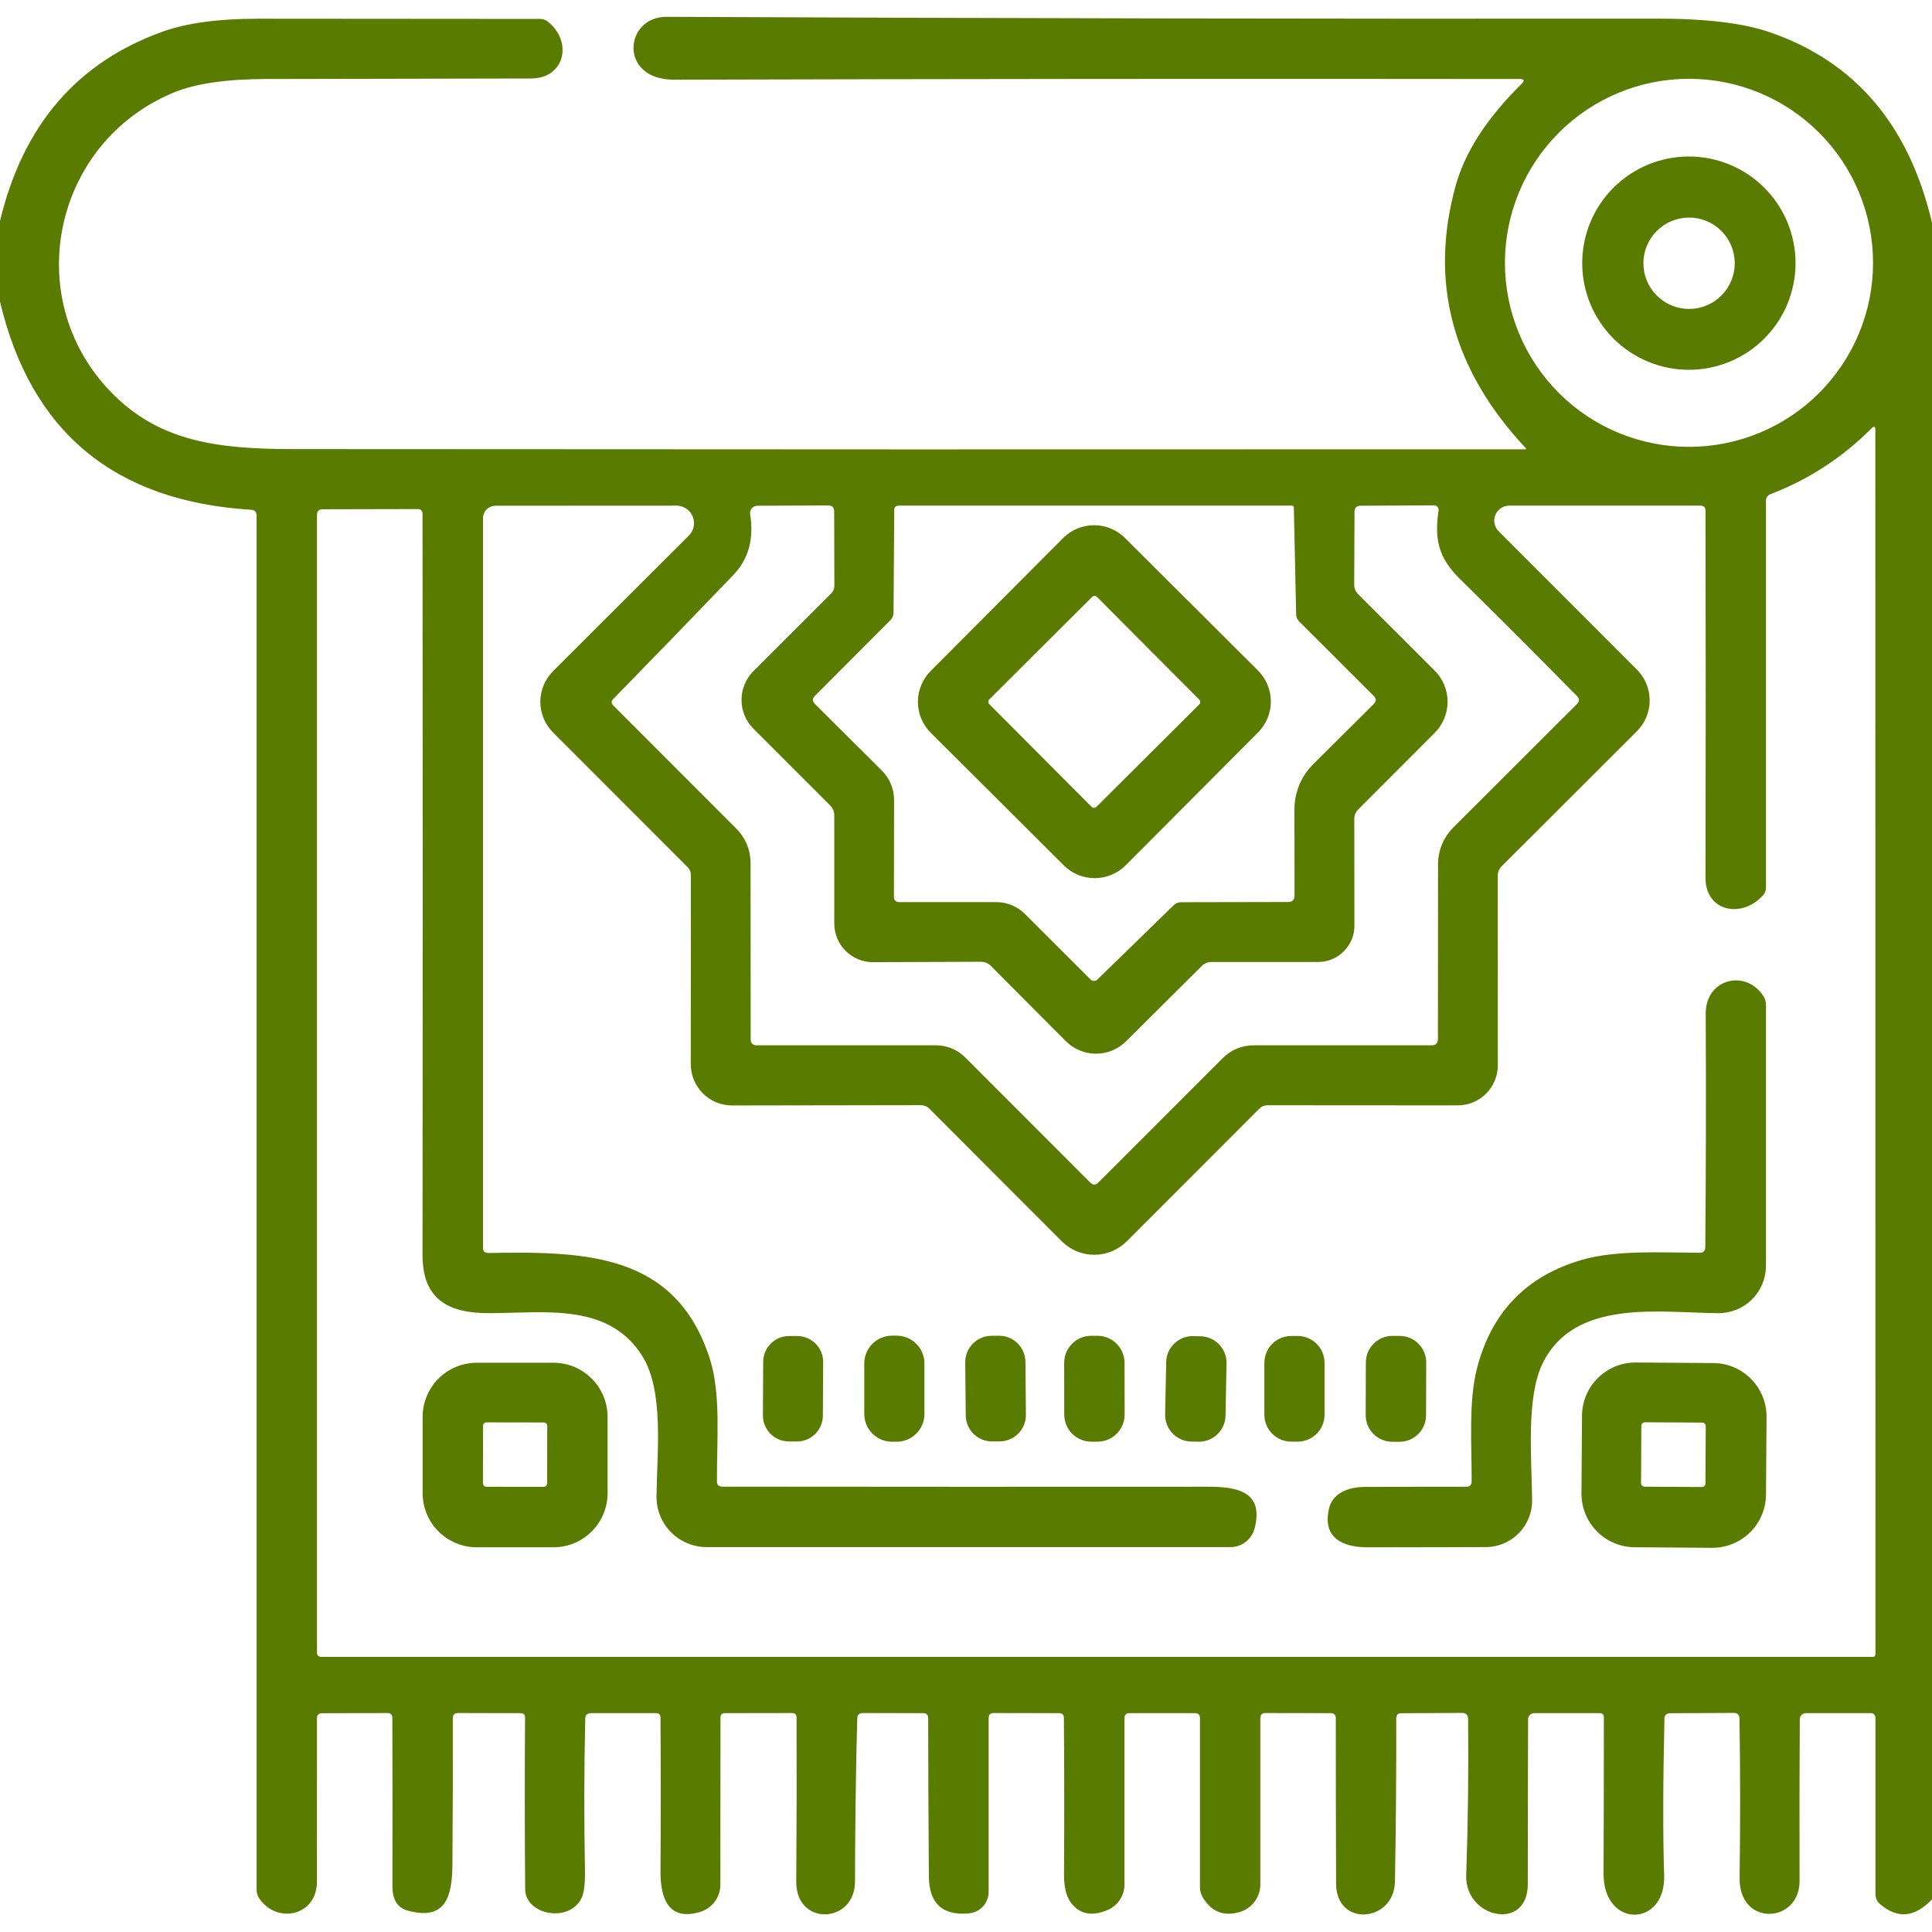 <svg width="64" height="64" viewBox="0 0 64 64" fill="none" xmlns="http://www.w3.org/2000/svg">
<g clip-path="url(#clip0_974_10609)">
<g clip-path="url(#clip1_974_10609)">
<path d="M64 7.38V62.917C63.433 63.519 62.861 63.573 62.283 63.08C62.179 62.991 62.127 62.879 62.127 62.743V56.897C62.127 56.858 62.111 56.821 62.084 56.793C62.056 56.765 62.019 56.75 61.98 56.75H59.823C59.77 56.75 59.719 56.771 59.681 56.808C59.643 56.846 59.621 56.897 59.62 56.95C59.609 58.734 59.607 60.52 59.613 62.307C59.62 63.72 57.603 63.84 57.627 62.207C57.651 60.451 57.65 58.693 57.623 56.933C57.621 56.807 57.557 56.743 57.43 56.743L55.327 56.753C55.204 56.753 55.141 56.814 55.137 56.937C55.088 59.083 55.084 60.812 55.127 62.123C55.18 63.853 53.117 63.887 53.12 62.07C53.127 60.346 53.13 58.618 53.13 56.887C53.13 56.795 53.083 56.75 52.99 56.75H50.823C50.769 56.75 50.718 56.771 50.68 56.809C50.641 56.848 50.62 56.899 50.62 56.953C50.613 58.771 50.61 60.591 50.61 62.413C50.613 64 48.523 63.543 48.57 62.12C48.63 60.398 48.651 58.672 48.633 56.943C48.631 56.81 48.563 56.743 48.43 56.743L46.42 56.753C46.309 56.753 46.253 56.809 46.253 56.92C46.256 58.727 46.241 60.53 46.21 62.33C46.183 63.687 44.263 63.847 44.26 62.403C44.253 60.579 44.25 58.75 44.25 56.917C44.25 56.806 44.193 56.75 44.08 56.75L41.917 56.747C41.806 56.747 41.75 56.803 41.75 56.917V62.423C41.75 62.632 41.682 62.835 41.555 63.002C41.429 63.168 41.251 63.288 41.05 63.343C40.526 63.49 40.122 63.324 39.84 62.847C39.78 62.744 39.75 62.636 39.75 62.52V56.917C39.75 56.806 39.694 56.75 39.583 56.75H37.417C37.306 56.75 37.25 56.806 37.25 56.917V62.423C37.25 62.606 37.196 62.785 37.094 62.937C36.993 63.088 36.849 63.207 36.68 63.277C36.16 63.49 35.759 63.408 35.477 63.03C35.321 62.821 35.244 62.505 35.247 62.083C35.258 60.363 35.257 58.64 35.243 56.913C35.243 56.804 35.189 56.75 35.08 56.75L32.917 56.747C32.806 56.747 32.75 56.803 32.75 56.917V62.67C32.75 62.849 32.683 63.022 32.562 63.154C32.441 63.285 32.275 63.367 32.097 63.383C31.219 63.463 30.777 63.056 30.77 62.16C30.757 60.418 30.749 58.671 30.747 56.92C30.747 56.807 30.691 56.75 30.58 56.75L28.583 56.747C28.461 56.747 28.399 56.808 28.397 56.93C28.35 58.732 28.326 60.533 28.323 62.333C28.32 63.73 26.367 63.82 26.377 62.333C26.39 60.524 26.393 58.713 26.387 56.9C26.387 56.798 26.337 56.747 26.237 56.747L24.013 56.75C23.916 56.75 23.867 56.8 23.867 56.9L23.863 62.433C23.863 62.636 23.798 62.834 23.676 62.997C23.554 63.16 23.382 63.279 23.187 63.337C22.127 63.65 21.873 62.857 21.88 61.983C21.891 60.294 21.891 58.598 21.88 56.893C21.878 56.798 21.829 56.75 21.733 56.75H19.58C19.453 56.75 19.389 56.812 19.387 56.937C19.349 58.601 19.346 60.266 19.377 61.93C19.386 62.399 19.347 62.718 19.26 62.887C18.843 63.713 17.403 63.43 17.397 62.583C17.381 60.694 17.38 58.801 17.393 56.903C17.396 56.801 17.346 56.75 17.243 56.75L15.17 56.747C15.057 56.747 15 56.804 15 56.92C15.004 58.531 15 60.14 14.987 61.747C14.98 62.78 14.793 63.643 13.51 63.293C13.17 63.2 13 62.934 13 62.497C13.004 60.641 13.003 58.779 12.997 56.91C12.997 56.799 12.941 56.744 12.83 56.747L10.67 56.753C10.557 56.753 10.5 56.809 10.5 56.92C10.498 58.731 10.497 60.542 10.497 62.353C10.493 63.45 9.2 63.75 8.6 62.907C8.533 62.816 8.5 62.712 8.5 62.597V17.08C8.5 16.96 8.44 16.895 8.32 16.887C3.793 16.609 1.02 14.31 0 9.99V7.323C0.756 4.15 2.557 2.057 5.403 1.043C6.197 0.761 7.244 0.62 8.547 0.62C11.658 0.622 14.771 0.624 17.887 0.627C17.984 0.627 18.078 0.659 18.153 0.72C18.977 1.38 18.72 2.6 17.583 2.6C14.666 2.604 11.747 2.61 8.827 2.617C7.493 2.619 6.468 2.769 5.75 3.067C1.773 4.72 0.673 9.84 3.64 12.95C5.243 14.633 7.197 14.873 9.7 14.877C23.32 14.888 36.931 14.89 50.533 14.883C50.537 14.883 50.541 14.882 50.544 14.88C50.547 14.877 50.549 14.874 50.55 14.871C50.552 14.867 50.552 14.864 50.551 14.86C50.551 14.856 50.549 14.853 50.547 14.85C48.111 12.252 47.336 9.353 48.22 6.153C48.531 5.031 49.259 3.907 50.403 2.78C50.514 2.671 50.492 2.617 50.337 2.617C41.001 2.606 31.667 2.613 22.333 2.64C20.473 2.643 20.683 0.55 22.083 0.557C33.006 0.608 43.927 0.628 54.847 0.617C56.476 0.614 57.728 0.762 58.603 1.06C61.441 2.027 63.24 4.133 64 7.38ZM62.047 8.707C62.047 7.09 61.404 5.539 60.261 4.396C59.118 3.252 57.567 2.61 55.95 2.61C54.333 2.61 52.782 3.252 51.639 4.396C50.496 5.539 49.853 7.09 49.853 8.707C49.853 10.324 50.496 11.874 51.639 13.018C52.782 14.161 54.333 14.803 55.95 14.803C57.567 14.803 59.118 14.161 60.261 13.018C61.404 11.874 62.047 10.324 62.047 8.707ZM58.403 29.657C57.71 30.433 56.497 30.21 56.497 29.08C56.506 25.033 56.506 20.979 56.497 16.917C56.497 16.805 56.44 16.75 56.327 16.75H49.997C49.898 16.75 49.803 16.779 49.721 16.833C49.639 16.887 49.575 16.965 49.537 17.055C49.5 17.146 49.489 17.246 49.508 17.342C49.527 17.438 49.574 17.527 49.643 17.597L54.227 22.183C54.496 22.454 54.648 22.821 54.648 23.203C54.648 23.584 54.496 23.95 54.227 24.22L49.75 28.69C49.659 28.781 49.613 28.892 49.613 29.023L49.617 35.29C49.617 35.642 49.477 35.979 49.229 36.228C48.981 36.477 48.644 36.617 48.293 36.617L41.99 36.613C41.881 36.613 41.789 36.652 41.713 36.73L37.327 41.12C37.041 41.405 36.654 41.566 36.25 41.566C35.846 41.566 35.459 41.405 35.173 41.12L30.783 36.723C30.706 36.648 30.612 36.61 30.503 36.61L24.25 36.62C24.07 36.62 23.892 36.584 23.726 36.516C23.56 36.447 23.409 36.346 23.282 36.218C23.155 36.091 23.055 35.94 22.986 35.774C22.918 35.608 22.883 35.43 22.883 35.25L22.887 28.997C22.887 28.888 22.849 28.796 22.773 28.72L18.32 24.263C18.187 24.13 18.081 23.972 18.009 23.798C17.936 23.624 17.899 23.438 17.899 23.249C17.899 23.061 17.936 22.874 18.009 22.7C18.081 22.525 18.187 22.367 18.32 22.233L22.82 17.74C22.901 17.659 22.956 17.555 22.979 17.442C23.001 17.329 22.989 17.213 22.945 17.107C22.901 17 22.826 16.91 22.73 16.846C22.634 16.783 22.522 16.749 22.407 16.75L16.417 16.753C16.362 16.753 16.308 16.764 16.257 16.785C16.207 16.806 16.161 16.836 16.122 16.874C16.083 16.913 16.053 16.958 16.032 17.009C16.011 17.059 16 17.112 16 17.167V41.333C16 41.449 16.058 41.507 16.173 41.507C19.387 41.453 22.383 41.5 23.513 45.007C23.89 46.18 23.74 47.73 23.75 49.07C23.75 49.188 23.81 49.247 23.93 49.247C29.292 49.253 34.653 49.254 40.013 49.25C40.98 49.247 41.877 49.41 41.56 50.63C41.514 50.807 41.411 50.965 41.266 51.077C41.121 51.189 40.943 51.25 40.76 51.25H23.41C23.19 51.25 22.972 51.206 22.769 51.121C22.566 51.037 22.381 50.912 22.227 50.756C22.072 50.599 21.95 50.413 21.867 50.209C21.785 50.005 21.744 49.787 21.747 49.567C21.763 48.123 22.007 46.073 21.27 44.91C20.153 43.14 18.02 43.497 16.21 43.5C14.83 43.507 13.997 43.027 13.997 41.58C14.006 33.398 14.006 25.213 13.997 17.027C13.997 16.918 13.941 16.863 13.83 16.863L10.69 16.87C10.563 16.87 10.5 16.933 10.5 17.06V54.737C10.5 54.837 10.55 54.887 10.65 54.887H62.047C62.068 54.887 62.088 54.878 62.103 54.863C62.118 54.848 62.127 54.828 62.127 54.807L62.123 14.243C62.123 14.121 62.081 14.103 61.997 14.19C61.037 15.154 59.921 15.881 58.65 16.37C58.55 16.408 58.5 16.481 58.5 16.59V29.403C58.5 29.501 58.468 29.585 58.403 29.657ZM47.637 28.653C47.637 28.162 47.811 27.742 48.16 27.393L52.237 23.323C52.326 23.237 52.327 23.149 52.24 23.06C50.96 21.756 49.668 20.462 48.363 19.18C47.643 18.473 47.517 17.863 47.653 16.913C47.657 16.892 47.655 16.87 47.649 16.849C47.643 16.828 47.633 16.808 47.619 16.792C47.604 16.775 47.587 16.762 47.567 16.753C47.547 16.744 47.525 16.74 47.503 16.74L45.077 16.753C44.939 16.753 44.87 16.822 44.87 16.96L44.86 19.353C44.858 19.487 44.904 19.6 45 19.693L47.527 22.217C47.8 22.489 47.953 22.858 47.953 23.245C47.953 23.631 47.8 24.002 47.527 24.277L44.997 26.81C44.908 26.899 44.863 27.006 44.863 27.13L44.867 30.667C44.867 30.985 44.74 31.29 44.515 31.515C44.29 31.74 43.985 31.867 43.667 31.867H40.137C40.008 31.867 39.898 31.912 39.807 32.003L37.303 34.493C37.038 34.757 36.679 34.905 36.304 34.905C35.93 34.904 35.571 34.755 35.307 34.49L32.823 31.997C32.78 31.953 32.728 31.918 32.671 31.894C32.614 31.87 32.552 31.859 32.49 31.86L28.923 31.873C28.754 31.874 28.587 31.842 28.431 31.777C28.274 31.713 28.132 31.619 28.013 31.5C27.893 31.38 27.798 31.238 27.734 31.082C27.669 30.926 27.636 30.759 27.637 30.59V27.013C27.637 26.882 27.59 26.77 27.497 26.677L24.957 24.137C24.704 23.884 24.563 23.541 24.564 23.184C24.564 22.826 24.707 22.483 24.96 22.23L27.523 19.67C27.601 19.594 27.64 19.502 27.64 19.393L27.633 16.937C27.631 16.808 27.566 16.743 27.437 16.743L25.09 16.753C25.055 16.753 25.02 16.761 24.988 16.776C24.956 16.791 24.927 16.812 24.904 16.839C24.881 16.866 24.865 16.898 24.855 16.932C24.846 16.966 24.844 17.002 24.85 17.037C24.981 17.85 24.797 18.519 24.297 19.043C22.983 20.412 21.656 21.783 20.313 23.157C20.244 23.228 20.246 23.299 20.317 23.37L24.39 27.447C24.54 27.597 24.659 27.775 24.74 27.97C24.822 28.166 24.863 28.375 24.863 28.587L24.867 34.423C24.867 34.559 24.934 34.627 25.07 34.627H31.007C31.369 34.627 31.718 34.772 31.977 35.03L36.12 39.177C36.207 39.263 36.293 39.263 36.38 39.177L40.493 35.063C40.784 34.772 41.136 34.627 41.547 34.627H47.42C47.562 34.629 47.633 34.558 47.633 34.413L47.637 28.653ZM42.86 16.807C42.86 16.792 42.854 16.777 42.843 16.767C42.833 16.756 42.818 16.75 42.803 16.75H29.77C29.672 16.75 29.623 16.799 29.623 16.897L29.6 20.3C29.6 20.39 29.564 20.476 29.5 20.54L26.993 23.053C26.904 23.142 26.906 23.231 26.997 23.32L29.213 25.527C29.341 25.653 29.442 25.804 29.512 25.97C29.581 26.136 29.617 26.314 29.617 26.493L29.613 29.707C29.613 29.824 29.672 29.883 29.79 29.883H33C33.178 29.883 33.353 29.918 33.518 29.986C33.682 30.054 33.831 30.154 33.957 30.28L36.127 32.447C36.142 32.462 36.159 32.473 36.179 32.481C36.198 32.49 36.219 32.494 36.24 32.494C36.261 32.494 36.282 32.49 36.301 32.481C36.321 32.473 36.339 32.462 36.353 32.447L38.88 29.987C38.946 29.922 39.035 29.887 39.127 29.887L42.67 29.88C42.812 29.88 42.883 29.809 42.883 29.667L42.88 26.81C42.88 26.532 42.935 26.257 43.042 26C43.149 25.743 43.306 25.51 43.503 25.313L45.507 23.32C45.596 23.231 45.596 23.142 45.507 23.053L43.037 20.587C42.975 20.525 42.939 20.442 42.937 20.357L42.86 16.807Z" fill="#597B00"/>
<path d="M59.48 8.717C59.48 9.181 59.388 9.64 59.211 10.069C59.033 10.498 58.773 10.887 58.445 11.215C58.117 11.543 57.727 11.804 57.299 11.981C56.87 12.159 56.41 12.25 55.946 12.25C55.009 12.25 54.111 11.878 53.448 11.215C52.785 10.553 52.413 9.654 52.413 8.717C52.413 7.78 52.785 6.881 53.448 6.218C54.111 5.556 55.009 5.184 55.946 5.184C56.883 5.184 57.782 5.556 58.445 6.218C59.108 6.881 59.48 7.78 59.48 8.717ZM57.466 8.72C57.466 8.319 57.307 7.934 57.023 7.65C56.739 7.366 56.354 7.207 55.953 7.207C55.552 7.207 55.167 7.366 54.883 7.65C54.599 7.934 54.44 8.319 54.44 8.72C54.44 9.122 54.599 9.507 54.883 9.79C55.167 10.074 55.552 10.234 55.953 10.234C56.354 10.234 56.739 10.074 57.023 9.79C57.307 9.507 57.466 9.122 57.466 8.72Z" fill="#597B00"/>
<path d="M37.29 28.664C37.156 28.799 36.996 28.906 36.82 28.979C36.645 29.052 36.456 29.09 36.266 29.09C36.075 29.09 35.887 29.053 35.711 28.981C35.535 28.908 35.374 28.802 35.24 28.667L30.834 24.277C30.561 24.005 30.408 23.637 30.407 23.252C30.407 22.868 30.559 22.498 30.83 22.226L35.216 17.825C35.35 17.69 35.51 17.583 35.686 17.51C35.862 17.437 36.05 17.399 36.24 17.398C36.431 17.398 36.62 17.435 36.796 17.508C36.972 17.58 37.132 17.687 37.267 17.821L41.672 22.212C41.945 22.483 42.098 22.852 42.099 23.236C42.1 23.621 41.947 23.99 41.676 24.262L37.29 28.664ZM36.336 19.772C36.326 19.762 36.314 19.754 36.3 19.748C36.287 19.743 36.273 19.74 36.258 19.74C36.244 19.74 36.23 19.743 36.216 19.748C36.203 19.754 36.191 19.762 36.18 19.772L32.771 23.169C32.761 23.18 32.752 23.192 32.747 23.205C32.741 23.218 32.739 23.233 32.739 23.247C32.739 23.262 32.741 23.276 32.747 23.289C32.752 23.303 32.76 23.315 32.771 23.325L36.163 26.73C36.174 26.74 36.186 26.748 36.199 26.754C36.212 26.759 36.227 26.762 36.241 26.762C36.256 26.762 36.27 26.759 36.283 26.754C36.297 26.748 36.309 26.74 36.319 26.73L39.729 23.332C39.739 23.322 39.747 23.31 39.752 23.297C39.758 23.284 39.761 23.269 39.761 23.255C39.761 23.24 39.758 23.226 39.753 23.213C39.747 23.199 39.739 23.187 39.729 23.177L36.336 19.772Z" fill="#597B00"/>
<path d="M56.49 41.317C56.512 38.737 56.517 36.159 56.504 33.583C56.497 32.413 57.83 32.097 58.413 32.993C58.47 33.08 58.5 33.184 58.5 33.29V41.93C58.5 42.137 58.459 42.342 58.38 42.532C58.301 42.723 58.184 42.897 58.038 43.043C57.892 43.188 57.718 43.304 57.526 43.383C57.335 43.461 57.13 43.501 56.923 43.5C55.014 43.493 52.167 42.997 51.103 45.16C50.547 46.297 50.74 48.32 50.754 49.693C50.756 49.897 50.718 50.099 50.641 50.287C50.565 50.476 50.452 50.647 50.31 50.792C50.167 50.937 49.997 51.052 49.809 51.13C49.621 51.209 49.42 51.25 49.217 51.25C47.995 51.25 46.698 51.252 45.327 51.257C44.483 51.26 43.81 50.953 44.02 49.993C44.133 49.463 44.663 49.26 45.197 49.257C46.321 49.252 47.447 49.25 48.574 49.25C48.689 49.25 48.748 49.191 48.75 49.073C48.754 47.83 48.644 46.43 48.927 45.327C49.409 43.46 50.572 42.261 52.417 41.73C53.547 41.407 55.014 41.493 56.303 41.5C56.426 41.5 56.488 41.439 56.49 41.317Z" fill="#597B00"/>
<path d="M26.413 44.258L26.146 44.257C25.671 44.254 25.284 44.637 25.282 45.112L25.272 46.885C25.27 47.36 25.653 47.747 26.128 47.75L26.395 47.751C26.869 47.754 27.256 47.371 27.259 46.896L27.268 45.122C27.271 44.647 26.888 44.26 26.413 44.258Z" fill="#597B00"/>
<path d="M29.703 44.246H29.55C29.042 44.246 28.63 44.658 28.63 45.166V46.839C28.63 47.347 29.042 47.759 29.55 47.759H29.703C30.211 47.759 30.623 47.347 30.623 46.839V45.166C30.623 44.658 30.211 44.246 29.703 44.246Z" fill="#597B00"/>
<path d="M33.088 44.248L32.841 44.25C32.359 44.254 31.971 44.649 31.975 45.131L31.991 46.884C31.995 47.367 32.389 47.754 32.872 47.75L33.118 47.748C33.601 47.744 33.988 47.349 33.984 46.867L33.969 45.114C33.964 44.631 33.57 44.244 33.088 44.248Z" fill="#597B00"/>
<path d="M36.353 44.25L36.147 44.25C35.651 44.251 35.251 44.653 35.252 45.149L35.255 46.862C35.255 47.357 35.658 47.758 36.153 47.757L36.359 47.757C36.855 47.756 37.255 47.354 37.255 46.858L37.252 45.145C37.251 44.65 36.849 44.249 36.353 44.25Z" fill="#597B00"/>
<path d="M39.767 44.266L39.527 44.261C39.041 44.252 38.64 44.638 38.631 45.124L38.597 46.857C38.588 47.343 38.974 47.744 39.46 47.754L39.7 47.758C40.186 47.768 40.588 47.381 40.597 46.895L40.63 45.162C40.639 44.676 40.253 44.275 39.767 44.266Z" fill="#597B00"/>
<path d="M42.987 44.256H42.774C42.282 44.256 41.884 44.654 41.884 45.146V46.866C41.884 47.357 42.282 47.756 42.774 47.756H42.987C43.479 47.756 43.877 47.357 43.877 46.866V45.146C43.877 44.654 43.479 44.256 42.987 44.256Z" fill="#597B00"/>
<path d="M46.369 44.254L46.129 44.253C45.643 44.251 45.248 44.644 45.246 45.13L45.24 46.877C45.238 47.363 45.631 47.758 46.117 47.76L46.357 47.761C46.843 47.762 47.238 47.37 47.24 46.884L47.246 45.137C47.248 44.651 46.855 44.256 46.369 44.254Z" fill="#597B00"/>
<path d="M20.127 49.463C20.127 49.938 19.938 50.394 19.601 50.731C19.265 51.067 18.809 51.256 18.333 51.256H15.793C15.318 51.256 14.862 51.067 14.525 50.731C14.189 50.394 14 49.938 14 49.463V46.936C14 46.46 14.189 46.004 14.525 45.668C14.862 45.331 15.318 45.143 15.793 45.143H18.333C18.809 45.143 19.265 45.331 19.601 45.668C19.938 46.004 20.127 46.46 20.127 46.936V49.463ZM18.128 47.234C18.128 47.22 18.125 47.205 18.12 47.191C18.114 47.177 18.106 47.165 18.095 47.154C18.085 47.144 18.072 47.135 18.059 47.13C18.045 47.124 18.03 47.121 18.015 47.121L16.115 47.118C16.1 47.118 16.086 47.12 16.072 47.126C16.058 47.132 16.046 47.14 16.035 47.151C16.024 47.161 16.016 47.174 16.01 47.187C16.005 47.201 16.002 47.216 16.002 47.231L15.998 49.137C15.998 49.152 16.001 49.167 16.007 49.181C16.013 49.194 16.021 49.207 16.031 49.218C16.042 49.228 16.054 49.236 16.068 49.242C16.082 49.248 16.097 49.251 16.111 49.251L18.012 49.254C18.026 49.254 18.041 49.251 18.055 49.246C18.069 49.24 18.081 49.232 18.092 49.221C18.102 49.211 18.111 49.198 18.116 49.184C18.122 49.171 18.125 49.156 18.125 49.141L18.128 47.234Z" fill="#597B00"/>
<path d="M58.501 49.512C58.499 49.745 58.452 49.975 58.361 50.189C58.271 50.404 58.139 50.598 57.973 50.762C57.807 50.925 57.611 51.055 57.395 51.142C57.179 51.23 56.948 51.274 56.715 51.273L54.149 51.255C53.678 51.251 53.229 51.061 52.898 50.727C52.568 50.392 52.385 49.939 52.388 49.469L52.406 46.896C52.407 46.663 52.455 46.433 52.545 46.218C52.636 46.004 52.768 45.809 52.934 45.645C53.1 45.482 53.296 45.353 53.512 45.265C53.728 45.177 53.959 45.133 54.191 45.135L56.758 45.153C57.228 45.156 57.678 45.346 58.008 45.681C58.339 46.016 58.522 46.468 58.519 46.938L58.501 49.512ZM56.505 47.243C56.505 47.227 56.502 47.212 56.496 47.198C56.49 47.184 56.482 47.171 56.471 47.16C56.46 47.149 56.448 47.14 56.434 47.135C56.419 47.129 56.404 47.126 56.389 47.125L54.489 47.115C54.474 47.115 54.458 47.118 54.444 47.124C54.43 47.13 54.417 47.138 54.406 47.149C54.395 47.16 54.387 47.173 54.381 47.187C54.375 47.201 54.372 47.216 54.372 47.231L54.362 49.131C54.362 49.147 54.364 49.162 54.37 49.176C54.376 49.19 54.385 49.203 54.395 49.214C54.406 49.225 54.419 49.234 54.433 49.24C54.447 49.245 54.462 49.249 54.478 49.249L56.378 49.259C56.393 49.259 56.408 49.256 56.422 49.25C56.437 49.244 56.45 49.236 56.46 49.225C56.471 49.214 56.48 49.201 56.486 49.187C56.492 49.173 56.495 49.158 56.495 49.143L56.505 47.243Z" fill="#597B00"/>
</g>
</g>
<defs>
<clipPath id="clip0_974_10609">
<rect width="64" height="64" fill="white"/>
</clipPath>
<clipPath id="clip1_974_10609">
<rect width="64" height="64" fill="white"/>
</clipPath>
</defs>
</svg>
